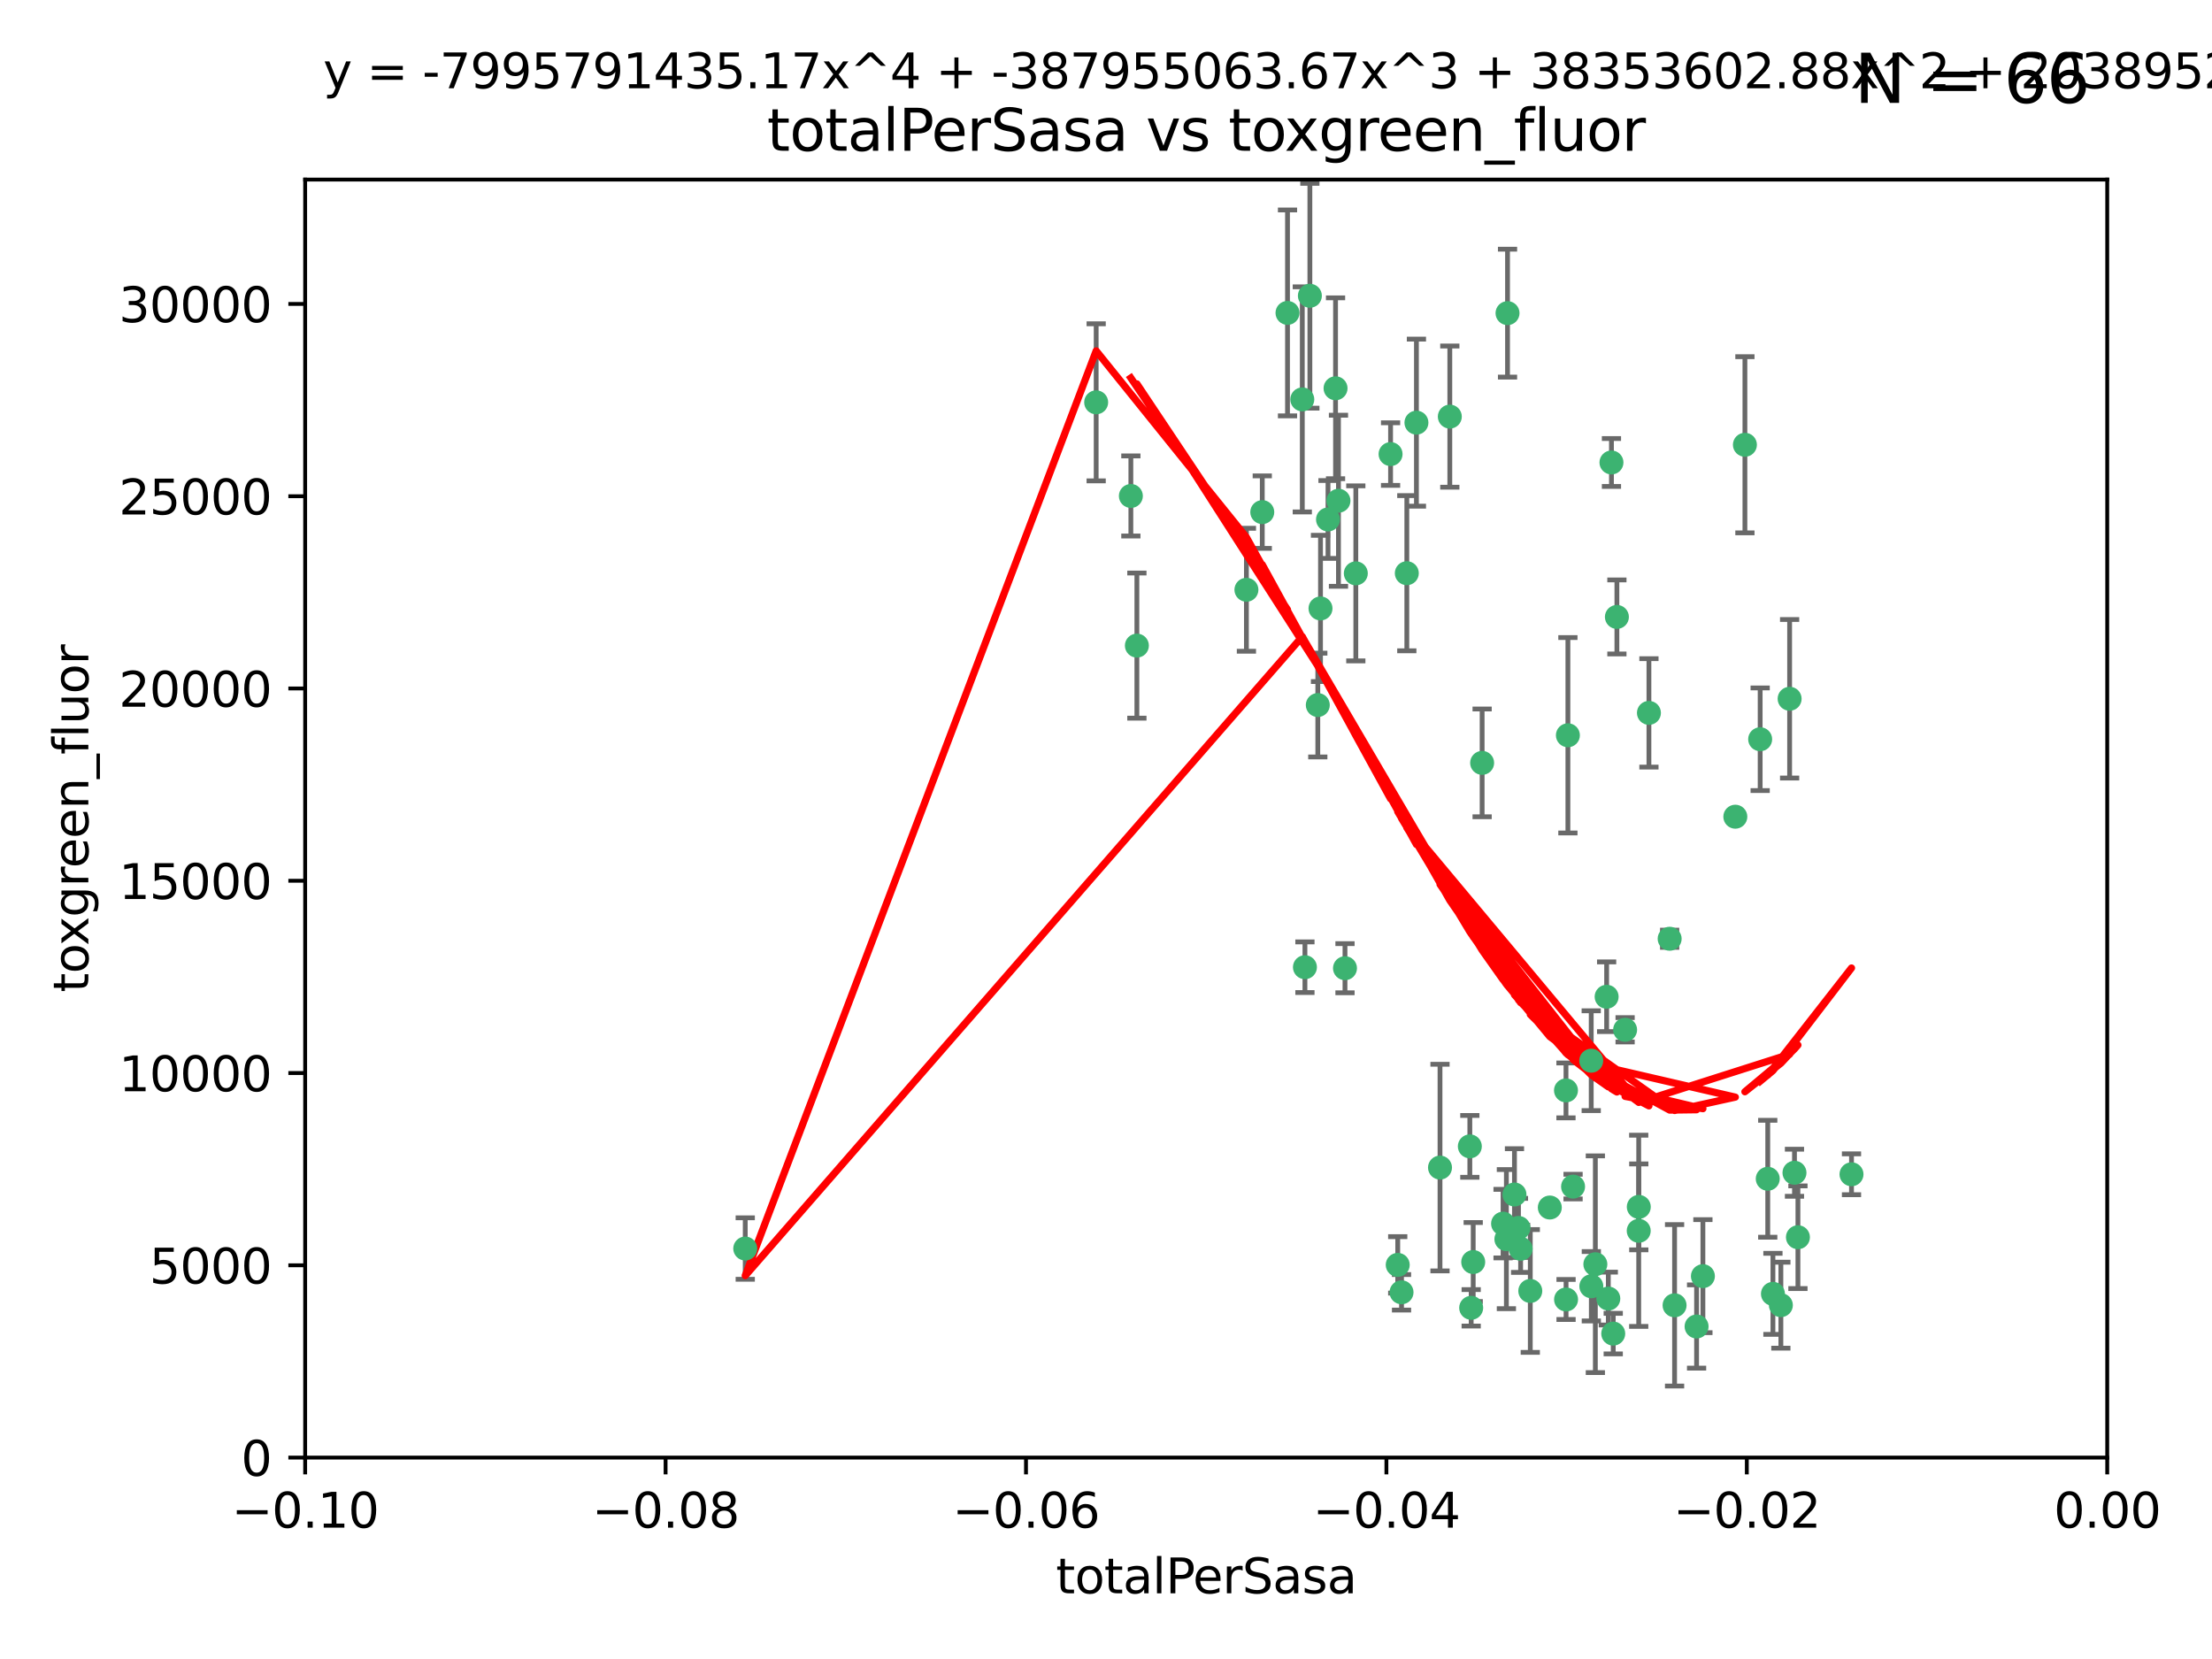 <?xml version="1.0" encoding="utf-8" standalone="no"?>
<!DOCTYPE svg PUBLIC "-//W3C//DTD SVG 1.1//EN"
  "http://www.w3.org/Graphics/SVG/1.1/DTD/svg11.dtd">
<svg xmlns:xlink="http://www.w3.org/1999/xlink" width="460.8pt" height="345.6pt" viewBox="0 0 460.8 345.6" xmlns="http://www.w3.org/2000/svg" version="1.1">
 <defs>
  <style type="text/css">*{stroke-linejoin: round; stroke-linecap: butt}</style>
 </defs>
 <g id="figure_1">
  <g id="patch_1">
   <path d="M 0 345.6 
L 460.8 345.6 
L 460.8 0 
L 0 0 
z
" style="fill: #ffffff"/>
  </g>
  <g id="axes_1">
   <g id="patch_2">
    <path d="M 63.571 303.64 
L 438.975 303.64 
L 438.975 37.411 
L 63.571 37.411 
z
" style="fill: #ffffff"/>
   </g>
   <g id="PathCollection_1">
    <defs>
     <path id="m11e21f773b" d="M 0 1.118 
C 0.297 1.118 0.581 1 0.791 0.791 
C 1 0.581 1.118 0.297 1.118 0 
C 1.118 -0.297 1 -0.581 0.791 -0.791 
C 0.581 -1 0.297 -1.118 0 -1.118 
C -0.297 -1.118 -0.581 -1 -0.791 -0.791 
C -1 -0.581 -1.118 -0.297 -1.118 0 
C -1.118 0.297 -1 0.581 -0.791 0.791 
C -0.581 1 -0.297 1.118 0 1.118 
z
" style="stroke: #3cb371"/>
    </defs>
    <g clip-path="url(#p94f840e925)">
     <use xlink:href="#m11e21f773b" x="235.58" y="103.319" style="fill: #3cb371; stroke: #3cb371"/>
     <use xlink:href="#m11e21f773b" x="268.211" y="65.184" style="fill: #3cb371; stroke: #3cb371"/>
     <use xlink:href="#m11e21f773b" x="236.834" y="134.491" style="fill: #3cb371; stroke: #3cb371"/>
     <use xlink:href="#m11e21f773b" x="275.085" y="126.749" style="fill: #3cb371; stroke: #3cb371"/>
     <use xlink:href="#m11e21f773b" x="271.293" y="83.201" style="fill: #3cb371; stroke: #3cb371"/>
     <use xlink:href="#m11e21f773b" x="155.248" y="260.094" style="fill: #3cb371; stroke: #3cb371"/>
     <use xlink:href="#m11e21f773b" x="228.352" y="83.811" style="fill: #3cb371; stroke: #3cb371"/>
     <use xlink:href="#m11e21f773b" x="259.652" y="122.859" style="fill: #3cb371; stroke: #3cb371"/>
     <use xlink:href="#m11e21f773b" x="276.649" y="108.214" style="fill: #3cb371; stroke: #3cb371"/>
     <use xlink:href="#m11e21f773b" x="278.828" y="104.315" style="fill: #3cb371; stroke: #3cb371"/>
     <use xlink:href="#m11e21f773b" x="272.871" y="61.614" style="fill: #3cb371; stroke: #3cb371"/>
     <use xlink:href="#m11e21f773b" x="295.068" y="88.045" style="fill: #3cb371; stroke: #3cb371"/>
     <use xlink:href="#m11e21f773b" x="278.219" y="80.887" style="fill: #3cb371; stroke: #3cb371"/>
     <use xlink:href="#m11e21f773b" x="282.441" y="119.44" style="fill: #3cb371; stroke: #3cb371"/>
     <use xlink:href="#m11e21f773b" x="289.681" y="94.593" style="fill: #3cb371; stroke: #3cb371"/>
     <use xlink:href="#m11e21f773b" x="262.954" y="106.684" style="fill: #3cb371; stroke: #3cb371"/>
     <use xlink:href="#m11e21f773b" x="280.186" y="201.695" style="fill: #3cb371; stroke: #3cb371"/>
     <use xlink:href="#m11e21f773b" x="302.023" y="86.787" style="fill: #3cb371; stroke: #3cb371"/>
     <use xlink:href="#m11e21f773b" x="316.773" y="260.14" style="fill: #3cb371; stroke: #3cb371"/>
     <use xlink:href="#m11e21f773b" x="299.98" y="243.228" style="fill: #3cb371; stroke: #3cb371"/>
     <use xlink:href="#m11e21f773b" x="335.696" y="96.341" style="fill: #3cb371; stroke: #3cb371"/>
     <use xlink:href="#m11e21f773b" x="293.065" y="119.409" style="fill: #3cb371; stroke: #3cb371"/>
     <use xlink:href="#m11e21f773b" x="314.046" y="65.233" style="fill: #3cb371; stroke: #3cb371"/>
     <use xlink:href="#m11e21f773b" x="274.522" y="146.874" style="fill: #3cb371; stroke: #3cb371"/>
     <use xlink:href="#m11e21f773b" x="271.842" y="201.487" style="fill: #3cb371; stroke: #3cb371"/>
     <use xlink:href="#m11e21f773b" x="313.116" y="254.906" style="fill: #3cb371; stroke: #3cb371"/>
     <use xlink:href="#m11e21f773b" x="308.755" y="158.921" style="fill: #3cb371; stroke: #3cb371"/>
     <use xlink:href="#m11e21f773b" x="291.964" y="269.209" style="fill: #3cb371; stroke: #3cb371"/>
     <use xlink:href="#m11e21f773b" x="341.39" y="251.417" style="fill: #3cb371; stroke: #3cb371"/>
     <use xlink:href="#m11e21f773b" x="322.853" y="251.547" style="fill: #3cb371; stroke: #3cb371"/>
     <use xlink:href="#m11e21f773b" x="313.808" y="258.133" style="fill: #3cb371; stroke: #3cb371"/>
     <use xlink:href="#m11e21f773b" x="306.194" y="238.808" style="fill: #3cb371; stroke: #3cb371"/>
     <use xlink:href="#m11e21f773b" x="291.173" y="263.497" style="fill: #3cb371; stroke: #3cb371"/>
     <use xlink:href="#m11e21f773b" x="326.223" y="227.152" style="fill: #3cb371; stroke: #3cb371"/>
     <use xlink:href="#m11e21f773b" x="335.041" y="270.514" style="fill: #3cb371; stroke: #3cb371"/>
     <use xlink:href="#m11e21f773b" x="331.504" y="267.951" style="fill: #3cb371; stroke: #3cb371"/>
     <use xlink:href="#m11e21f773b" x="306.897" y="262.903" style="fill: #3cb371; stroke: #3cb371"/>
     <use xlink:href="#m11e21f773b" x="336.829" y="128.518" style="fill: #3cb371; stroke: #3cb371"/>
     <use xlink:href="#m11e21f773b" x="336.066" y="277.818" style="fill: #3cb371; stroke: #3cb371"/>
     <use xlink:href="#m11e21f773b" x="326.24" y="270.703" style="fill: #3cb371; stroke: #3cb371"/>
     <use xlink:href="#m11e21f773b" x="306.473" y="272.443" style="fill: #3cb371; stroke: #3cb371"/>
     <use xlink:href="#m11e21f773b" x="332.341" y="263.364" style="fill: #3cb371; stroke: #3cb371"/>
     <use xlink:href="#m11e21f773b" x="343.502" y="148.507" style="fill: #3cb371; stroke: #3cb371"/>
     <use xlink:href="#m11e21f773b" x="315.493" y="248.836" style="fill: #3cb371; stroke: #3cb371"/>
     <use xlink:href="#m11e21f773b" x="326.622" y="153.171" style="fill: #3cb371; stroke: #3cb371"/>
     <use xlink:href="#m11e21f773b" x="347.819" y="195.558" style="fill: #3cb371; stroke: #3cb371"/>
     <use xlink:href="#m11e21f773b" x="353.429" y="276.333" style="fill: #3cb371; stroke: #3cb371"/>
     <use xlink:href="#m11e21f773b" x="338.54" y="214.524" style="fill: #3cb371; stroke: #3cb371"/>
     <use xlink:href="#m11e21f773b" x="354.746" y="265.846" style="fill: #3cb371; stroke: #3cb371"/>
     <use xlink:href="#m11e21f773b" x="334.691" y="207.64" style="fill: #3cb371; stroke: #3cb371"/>
     <use xlink:href="#m11e21f773b" x="327.699" y="247.192" style="fill: #3cb371; stroke: #3cb371"/>
     <use xlink:href="#m11e21f773b" x="361.5" y="170.133" style="fill: #3cb371; stroke: #3cb371"/>
     <use xlink:href="#m11e21f773b" x="348.844" y="271.92" style="fill: #3cb371; stroke: #3cb371"/>
     <use xlink:href="#m11e21f773b" x="316.326" y="255.796" style="fill: #3cb371; stroke: #3cb371"/>
     <use xlink:href="#m11e21f773b" x="331.48" y="220.964" style="fill: #3cb371; stroke: #3cb371"/>
     <use xlink:href="#m11e21f773b" x="318.787" y="268.93" style="fill: #3cb371; stroke: #3cb371"/>
     <use xlink:href="#m11e21f773b" x="341.375" y="256.398" style="fill: #3cb371; stroke: #3cb371"/>
     <use xlink:href="#m11e21f773b" x="372.811" y="145.567" style="fill: #3cb371; stroke: #3cb371"/>
     <use xlink:href="#m11e21f773b" x="363.497" y="92.655" style="fill: #3cb371; stroke: #3cb371"/>
     <use xlink:href="#m11e21f773b" x="370.988" y="271.892" style="fill: #3cb371; stroke: #3cb371"/>
     <use xlink:href="#m11e21f773b" x="374.542" y="257.738" style="fill: #3cb371; stroke: #3cb371"/>
     <use xlink:href="#m11e21f773b" x="373.823" y="244.305" style="fill: #3cb371; stroke: #3cb371"/>
     <use xlink:href="#m11e21f773b" x="368.254" y="245.561" style="fill: #3cb371; stroke: #3cb371"/>
     <use xlink:href="#m11e21f773b" x="385.701" y="244.625" style="fill: #3cb371; stroke: #3cb371"/>
     <use xlink:href="#m11e21f773b" x="369.335" y="269.529" style="fill: #3cb371; stroke: #3cb371"/>
     <use xlink:href="#m11e21f773b" x="366.674" y="153.996" style="fill: #3cb371; stroke: #3cb371"/>
    </g>
   </g>
   <g id="matplotlib.axis_1">
    <g id="xtick_1">
     <g id="line2d_1">
      <defs>
       <path id="m07176fe83c" d="M 0 0 
L 0 3.5 
" style="stroke: #000000; stroke-width: 0.8"/>
      </defs>
      <g>
       <use xlink:href="#m07176fe83c" x="63.571" y="303.64" style="stroke: #000000; stroke-width: 0.8"/>
      </g>
     </g>
     <g id="text_1">
      <!-- −0.10 -->
      <g transform="translate(48.249 318.238)scale(0.1 -0.1)">
       <defs>
        <path id="DejaVuSans-2212" d="M 678 2272 
L 4684 2272 
L 4684 1741 
L 678 1741 
L 678 2272 
z
" transform="scale(0.016)"/>
        <path id="DejaVuSans-30" d="M 2034 4250 
Q 1547 4250 1301 3770 
Q 1056 3291 1056 2328 
Q 1056 1369 1301 889 
Q 1547 409 2034 409 
Q 2525 409 2770 889 
Q 3016 1369 3016 2328 
Q 3016 3291 2770 3770 
Q 2525 4250 2034 4250 
z
M 2034 4750 
Q 2819 4750 3233 4129 
Q 3647 3509 3647 2328 
Q 3647 1150 3233 529 
Q 2819 -91 2034 -91 
Q 1250 -91 836 529 
Q 422 1150 422 2328 
Q 422 3509 836 4129 
Q 1250 4750 2034 4750 
z
" transform="scale(0.016)"/>
        <path id="DejaVuSans-2e" d="M 684 794 
L 1344 794 
L 1344 0 
L 684 0 
L 684 794 
z
" transform="scale(0.016)"/>
        <path id="DejaVuSans-31" d="M 794 531 
L 1825 531 
L 1825 4091 
L 703 3866 
L 703 4441 
L 1819 4666 
L 2450 4666 
L 2450 531 
L 3481 531 
L 3481 0 
L 794 0 
L 794 531 
z
" transform="scale(0.016)"/>
       </defs>
       <use xlink:href="#DejaVuSans-2212"/>
       <use xlink:href="#DejaVuSans-30" x="83.789"/>
       <use xlink:href="#DejaVuSans-2e" x="147.412"/>
       <use xlink:href="#DejaVuSans-31" x="179.199"/>
       <use xlink:href="#DejaVuSans-30" x="242.822"/>
      </g>
     </g>
    </g>
    <g id="xtick_2">
     <g id="line2d_2">
      <g>
       <use xlink:href="#m07176fe83c" x="138.652" y="303.64" style="stroke: #000000; stroke-width: 0.8"/>
      </g>
     </g>
     <g id="text_2">
      <!-- −0.08 -->
      <g transform="translate(123.329 318.238)scale(0.1 -0.1)">
       <defs>
        <path id="DejaVuSans-38" d="M 2034 2216 
Q 1584 2216 1326 1975 
Q 1069 1734 1069 1313 
Q 1069 891 1326 650 
Q 1584 409 2034 409 
Q 2484 409 2743 651 
Q 3003 894 3003 1313 
Q 3003 1734 2745 1975 
Q 2488 2216 2034 2216 
z
M 1403 2484 
Q 997 2584 770 2862 
Q 544 3141 544 3541 
Q 544 4100 942 4425 
Q 1341 4750 2034 4750 
Q 2731 4750 3128 4425 
Q 3525 4100 3525 3541 
Q 3525 3141 3298 2862 
Q 3072 2584 2669 2484 
Q 3125 2378 3379 2068 
Q 3634 1759 3634 1313 
Q 3634 634 3220 271 
Q 2806 -91 2034 -91 
Q 1263 -91 848 271 
Q 434 634 434 1313 
Q 434 1759 690 2068 
Q 947 2378 1403 2484 
z
M 1172 3481 
Q 1172 3119 1398 2916 
Q 1625 2713 2034 2713 
Q 2441 2713 2670 2916 
Q 2900 3119 2900 3481 
Q 2900 3844 2670 4047 
Q 2441 4250 2034 4250 
Q 1625 4250 1398 4047 
Q 1172 3844 1172 3481 
z
" transform="scale(0.016)"/>
       </defs>
       <use xlink:href="#DejaVuSans-2212"/>
       <use xlink:href="#DejaVuSans-30" x="83.789"/>
       <use xlink:href="#DejaVuSans-2e" x="147.412"/>
       <use xlink:href="#DejaVuSans-30" x="179.199"/>
       <use xlink:href="#DejaVuSans-38" x="242.822"/>
      </g>
     </g>
    </g>
    <g id="xtick_3">
     <g id="line2d_3">
      <g>
       <use xlink:href="#m07176fe83c" x="213.733" y="303.64" style="stroke: #000000; stroke-width: 0.8"/>
      </g>
     </g>
     <g id="text_3">
      <!-- −0.06 -->
      <g transform="translate(198.41 318.238)scale(0.1 -0.1)">
       <defs>
        <path id="DejaVuSans-36" d="M 2113 2584 
Q 1688 2584 1439 2293 
Q 1191 2003 1191 1497 
Q 1191 994 1439 701 
Q 1688 409 2113 409 
Q 2538 409 2786 701 
Q 3034 994 3034 1497 
Q 3034 2003 2786 2293 
Q 2538 2584 2113 2584 
z
M 3366 4563 
L 3366 3988 
Q 3128 4100 2886 4159 
Q 2644 4219 2406 4219 
Q 1781 4219 1451 3797 
Q 1122 3375 1075 2522 
Q 1259 2794 1537 2939 
Q 1816 3084 2150 3084 
Q 2853 3084 3261 2657 
Q 3669 2231 3669 1497 
Q 3669 778 3244 343 
Q 2819 -91 2113 -91 
Q 1303 -91 875 529 
Q 447 1150 447 2328 
Q 447 3434 972 4092 
Q 1497 4750 2381 4750 
Q 2619 4750 2861 4703 
Q 3103 4656 3366 4563 
z
" transform="scale(0.016)"/>
       </defs>
       <use xlink:href="#DejaVuSans-2212"/>
       <use xlink:href="#DejaVuSans-30" x="83.789"/>
       <use xlink:href="#DejaVuSans-2e" x="147.412"/>
       <use xlink:href="#DejaVuSans-30" x="179.199"/>
       <use xlink:href="#DejaVuSans-36" x="242.822"/>
      </g>
     </g>
    </g>
    <g id="xtick_4">
     <g id="line2d_4">
      <g>
       <use xlink:href="#m07176fe83c" x="288.813" y="303.64" style="stroke: #000000; stroke-width: 0.8"/>
      </g>
     </g>
     <g id="text_4">
      <!-- −0.04 -->
      <g transform="translate(273.491 318.238)scale(0.1 -0.1)">
       <defs>
        <path id="DejaVuSans-34" d="M 2419 4116 
L 825 1625 
L 2419 1625 
L 2419 4116 
z
M 2253 4666 
L 3047 4666 
L 3047 1625 
L 3713 1625 
L 3713 1100 
L 3047 1100 
L 3047 0 
L 2419 0 
L 2419 1100 
L 313 1100 
L 313 1709 
L 2253 4666 
z
" transform="scale(0.016)"/>
       </defs>
       <use xlink:href="#DejaVuSans-2212"/>
       <use xlink:href="#DejaVuSans-30" x="83.789"/>
       <use xlink:href="#DejaVuSans-2e" x="147.412"/>
       <use xlink:href="#DejaVuSans-30" x="179.199"/>
       <use xlink:href="#DejaVuSans-34" x="242.822"/>
      </g>
     </g>
    </g>
    <g id="xtick_5">
     <g id="line2d_5">
      <g>
       <use xlink:href="#m07176fe83c" x="363.894" y="303.64" style="stroke: #000000; stroke-width: 0.8"/>
      </g>
     </g>
     <g id="text_5">
      <!-- −0.02 -->
      <g transform="translate(348.572 318.238)scale(0.1 -0.1)">
       <defs>
        <path id="DejaVuSans-32" d="M 1228 531 
L 3431 531 
L 3431 0 
L 469 0 
L 469 531 
Q 828 903 1448 1529 
Q 2069 2156 2228 2338 
Q 2531 2678 2651 2914 
Q 2772 3150 2772 3378 
Q 2772 3750 2511 3984 
Q 2250 4219 1831 4219 
Q 1534 4219 1204 4116 
Q 875 4013 500 3803 
L 500 4441 
Q 881 4594 1212 4672 
Q 1544 4750 1819 4750 
Q 2544 4750 2975 4387 
Q 3406 4025 3406 3419 
Q 3406 3131 3298 2873 
Q 3191 2616 2906 2266 
Q 2828 2175 2409 1742 
Q 1991 1309 1228 531 
z
" transform="scale(0.016)"/>
       </defs>
       <use xlink:href="#DejaVuSans-2212"/>
       <use xlink:href="#DejaVuSans-30" x="83.789"/>
       <use xlink:href="#DejaVuSans-2e" x="147.412"/>
       <use xlink:href="#DejaVuSans-30" x="179.199"/>
       <use xlink:href="#DejaVuSans-32" x="242.822"/>
      </g>
     </g>
    </g>
    <g id="xtick_6">
     <g id="line2d_6">
      <g>
       <use xlink:href="#m07176fe83c" x="438.975" y="303.64" style="stroke: #000000; stroke-width: 0.8"/>
      </g>
     </g>
     <g id="text_6">
      <!-- 0.00 -->
      <g transform="translate(427.842 318.238)scale(0.1 -0.1)">
       <use xlink:href="#DejaVuSans-30"/>
       <use xlink:href="#DejaVuSans-2e" x="63.623"/>
       <use xlink:href="#DejaVuSans-30" x="95.41"/>
       <use xlink:href="#DejaVuSans-30" x="159.033"/>
      </g>
     </g>
    </g>
    <g id="text_7">
     <!-- totalPerSasa -->
     <g transform="translate(219.968 331.917)scale(0.1 -0.1)">
      <defs>
       <path id="DejaVuSans-74" d="M 1172 4494 
L 1172 3500 
L 2356 3500 
L 2356 3053 
L 1172 3053 
L 1172 1153 
Q 1172 725 1289 603 
Q 1406 481 1766 481 
L 2356 481 
L 2356 0 
L 1766 0 
Q 1100 0 847 248 
Q 594 497 594 1153 
L 594 3053 
L 172 3053 
L 172 3500 
L 594 3500 
L 594 4494 
L 1172 4494 
z
" transform="scale(0.016)"/>
       <path id="DejaVuSans-6f" d="M 1959 3097 
Q 1497 3097 1228 2736 
Q 959 2375 959 1747 
Q 959 1119 1226 758 
Q 1494 397 1959 397 
Q 2419 397 2687 759 
Q 2956 1122 2956 1747 
Q 2956 2369 2687 2733 
Q 2419 3097 1959 3097 
z
M 1959 3584 
Q 2709 3584 3137 3096 
Q 3566 2609 3566 1747 
Q 3566 888 3137 398 
Q 2709 -91 1959 -91 
Q 1206 -91 779 398 
Q 353 888 353 1747 
Q 353 2609 779 3096 
Q 1206 3584 1959 3584 
z
" transform="scale(0.016)"/>
       <path id="DejaVuSans-61" d="M 2194 1759 
Q 1497 1759 1228 1600 
Q 959 1441 959 1056 
Q 959 750 1161 570 
Q 1363 391 1709 391 
Q 2188 391 2477 730 
Q 2766 1069 2766 1631 
L 2766 1759 
L 2194 1759 
z
M 3341 1997 
L 3341 0 
L 2766 0 
L 2766 531 
Q 2569 213 2275 61 
Q 1981 -91 1556 -91 
Q 1019 -91 701 211 
Q 384 513 384 1019 
Q 384 1609 779 1909 
Q 1175 2209 1959 2209 
L 2766 2209 
L 2766 2266 
Q 2766 2663 2505 2880 
Q 2244 3097 1772 3097 
Q 1472 3097 1187 3025 
Q 903 2953 641 2809 
L 641 3341 
Q 956 3463 1253 3523 
Q 1550 3584 1831 3584 
Q 2591 3584 2966 3190 
Q 3341 2797 3341 1997 
z
" transform="scale(0.016)"/>
       <path id="DejaVuSans-6c" d="M 603 4863 
L 1178 4863 
L 1178 0 
L 603 0 
L 603 4863 
z
" transform="scale(0.016)"/>
       <path id="DejaVuSans-50" d="M 1259 4147 
L 1259 2394 
L 2053 2394 
Q 2494 2394 2734 2622 
Q 2975 2850 2975 3272 
Q 2975 3691 2734 3919 
Q 2494 4147 2053 4147 
L 1259 4147 
z
M 628 4666 
L 2053 4666 
Q 2838 4666 3239 4311 
Q 3641 3956 3641 3272 
Q 3641 2581 3239 2228 
Q 2838 1875 2053 1875 
L 1259 1875 
L 1259 0 
L 628 0 
L 628 4666 
z
" transform="scale(0.016)"/>
       <path id="DejaVuSans-65" d="M 3597 1894 
L 3597 1613 
L 953 1613 
Q 991 1019 1311 708 
Q 1631 397 2203 397 
Q 2534 397 2845 478 
Q 3156 559 3463 722 
L 3463 178 
Q 3153 47 2828 -22 
Q 2503 -91 2169 -91 
Q 1331 -91 842 396 
Q 353 884 353 1716 
Q 353 2575 817 3079 
Q 1281 3584 2069 3584 
Q 2775 3584 3186 3129 
Q 3597 2675 3597 1894 
z
M 3022 2063 
Q 3016 2534 2758 2815 
Q 2500 3097 2075 3097 
Q 1594 3097 1305 2825 
Q 1016 2553 972 2059 
L 3022 2063 
z
" transform="scale(0.016)"/>
       <path id="DejaVuSans-72" d="M 2631 2963 
Q 2534 3019 2420 3045 
Q 2306 3072 2169 3072 
Q 1681 3072 1420 2755 
Q 1159 2438 1159 1844 
L 1159 0 
L 581 0 
L 581 3500 
L 1159 3500 
L 1159 2956 
Q 1341 3275 1631 3429 
Q 1922 3584 2338 3584 
Q 2397 3584 2469 3576 
Q 2541 3569 2628 3553 
L 2631 2963 
z
" transform="scale(0.016)"/>
       <path id="DejaVuSans-53" d="M 3425 4513 
L 3425 3897 
Q 3066 4069 2747 4153 
Q 2428 4238 2131 4238 
Q 1616 4238 1336 4038 
Q 1056 3838 1056 3469 
Q 1056 3159 1242 3001 
Q 1428 2844 1947 2747 
L 2328 2669 
Q 3034 2534 3370 2195 
Q 3706 1856 3706 1288 
Q 3706 609 3251 259 
Q 2797 -91 1919 -91 
Q 1588 -91 1214 -16 
Q 841 59 441 206 
L 441 856 
Q 825 641 1194 531 
Q 1563 422 1919 422 
Q 2459 422 2753 634 
Q 3047 847 3047 1241 
Q 3047 1584 2836 1778 
Q 2625 1972 2144 2069 
L 1759 2144 
Q 1053 2284 737 2584 
Q 422 2884 422 3419 
Q 422 4038 858 4394 
Q 1294 4750 2059 4750 
Q 2388 4750 2728 4690 
Q 3069 4631 3425 4513 
z
" transform="scale(0.016)"/>
       <path id="DejaVuSans-73" d="M 2834 3397 
L 2834 2853 
Q 2591 2978 2328 3040 
Q 2066 3103 1784 3103 
Q 1356 3103 1142 2972 
Q 928 2841 928 2578 
Q 928 2378 1081 2264 
Q 1234 2150 1697 2047 
L 1894 2003 
Q 2506 1872 2764 1633 
Q 3022 1394 3022 966 
Q 3022 478 2636 193 
Q 2250 -91 1575 -91 
Q 1294 -91 989 -36 
Q 684 19 347 128 
L 347 722 
Q 666 556 975 473 
Q 1284 391 1588 391 
Q 1994 391 2212 530 
Q 2431 669 2431 922 
Q 2431 1156 2273 1281 
Q 2116 1406 1581 1522 
L 1381 1569 
Q 847 1681 609 1914 
Q 372 2147 372 2553 
Q 372 3047 722 3315 
Q 1072 3584 1716 3584 
Q 2034 3584 2315 3537 
Q 2597 3491 2834 3397 
z
" transform="scale(0.016)"/>
      </defs>
      <use xlink:href="#DejaVuSans-74"/>
      <use xlink:href="#DejaVuSans-6f" x="39.209"/>
      <use xlink:href="#DejaVuSans-74" x="100.391"/>
      <use xlink:href="#DejaVuSans-61" x="139.6"/>
      <use xlink:href="#DejaVuSans-6c" x="200.879"/>
      <use xlink:href="#DejaVuSans-50" x="228.662"/>
      <use xlink:href="#DejaVuSans-65" x="285.34"/>
      <use xlink:href="#DejaVuSans-72" x="346.863"/>
      <use xlink:href="#DejaVuSans-53" x="387.977"/>
      <use xlink:href="#DejaVuSans-61" x="451.453"/>
      <use xlink:href="#DejaVuSans-73" x="512.732"/>
      <use xlink:href="#DejaVuSans-61" x="564.832"/>
     </g>
    </g>
   </g>
   <g id="matplotlib.axis_2">
    <g id="ytick_1">
     <g id="line2d_7">
      <defs>
       <path id="m6893ab6466" d="M 0 0 
L -3.5 0 
" style="stroke: #000000; stroke-width: 0.8"/>
      </defs>
      <g>
       <use xlink:href="#m6893ab6466" x="63.571" y="303.64" style="stroke: #000000; stroke-width: 0.8"/>
      </g>
     </g>
     <g id="text_8">
      <!-- 0 -->
      <g transform="translate(50.209 307.439)scale(0.1 -0.1)">
       <use xlink:href="#DejaVuSans-30"/>
      </g>
     </g>
    </g>
    <g id="ytick_2">
     <g id="line2d_8">
      <g>
       <use xlink:href="#m6893ab6466" x="63.571" y="263.586" style="stroke: #000000; stroke-width: 0.8"/>
      </g>
     </g>
     <g id="text_9">
      <!-- 5000 -->
      <g transform="translate(31.121 267.385)scale(0.1 -0.1)">
       <defs>
        <path id="DejaVuSans-35" d="M 691 4666 
L 3169 4666 
L 3169 4134 
L 1269 4134 
L 1269 2991 
Q 1406 3038 1543 3061 
Q 1681 3084 1819 3084 
Q 2600 3084 3056 2656 
Q 3513 2228 3513 1497 
Q 3513 744 3044 326 
Q 2575 -91 1722 -91 
Q 1428 -91 1123 -41 
Q 819 9 494 109 
L 494 744 
Q 775 591 1075 516 
Q 1375 441 1709 441 
Q 2250 441 2565 725 
Q 2881 1009 2881 1497 
Q 2881 1984 2565 2268 
Q 2250 2553 1709 2553 
Q 1456 2553 1204 2497 
Q 953 2441 691 2322 
L 691 4666 
z
" transform="scale(0.016)"/>
       </defs>
       <use xlink:href="#DejaVuSans-35"/>
       <use xlink:href="#DejaVuSans-30" x="63.623"/>
       <use xlink:href="#DejaVuSans-30" x="127.246"/>
       <use xlink:href="#DejaVuSans-30" x="190.869"/>
      </g>
     </g>
    </g>
    <g id="ytick_3">
     <g id="line2d_9">
      <g>
       <use xlink:href="#m6893ab6466" x="63.571" y="223.532" style="stroke: #000000; stroke-width: 0.8"/>
      </g>
     </g>
     <g id="text_10">
      <!-- 10000 -->
      <g transform="translate(24.759 227.331)scale(0.1 -0.1)">
       <use xlink:href="#DejaVuSans-31"/>
       <use xlink:href="#DejaVuSans-30" x="63.623"/>
       <use xlink:href="#DejaVuSans-30" x="127.246"/>
       <use xlink:href="#DejaVuSans-30" x="190.869"/>
       <use xlink:href="#DejaVuSans-30" x="254.492"/>
      </g>
     </g>
    </g>
    <g id="ytick_4">
     <g id="line2d_10">
      <g>
       <use xlink:href="#m6893ab6466" x="63.571" y="183.478" style="stroke: #000000; stroke-width: 0.8"/>
      </g>
     </g>
     <g id="text_11">
      <!-- 15000 -->
      <g transform="translate(24.759 187.278)scale(0.1 -0.1)">
       <use xlink:href="#DejaVuSans-31"/>
       <use xlink:href="#DejaVuSans-35" x="63.623"/>
       <use xlink:href="#DejaVuSans-30" x="127.246"/>
       <use xlink:href="#DejaVuSans-30" x="190.869"/>
       <use xlink:href="#DejaVuSans-30" x="254.492"/>
      </g>
     </g>
    </g>
    <g id="ytick_5">
     <g id="line2d_11">
      <g>
       <use xlink:href="#m6893ab6466" x="63.571" y="143.424" style="stroke: #000000; stroke-width: 0.8"/>
      </g>
     </g>
     <g id="text_12">
      <!-- 20000 -->
      <g transform="translate(24.759 147.224)scale(0.1 -0.1)">
       <use xlink:href="#DejaVuSans-32"/>
       <use xlink:href="#DejaVuSans-30" x="63.623"/>
       <use xlink:href="#DejaVuSans-30" x="127.246"/>
       <use xlink:href="#DejaVuSans-30" x="190.869"/>
       <use xlink:href="#DejaVuSans-30" x="254.492"/>
      </g>
     </g>
    </g>
    <g id="ytick_6">
     <g id="line2d_12">
      <g>
       <use xlink:href="#m6893ab6466" x="63.571" y="103.371" style="stroke: #000000; stroke-width: 0.8"/>
      </g>
     </g>
     <g id="text_13">
      <!-- 25000 -->
      <g transform="translate(24.759 107.17)scale(0.1 -0.1)">
       <use xlink:href="#DejaVuSans-32"/>
       <use xlink:href="#DejaVuSans-35" x="63.623"/>
       <use xlink:href="#DejaVuSans-30" x="127.246"/>
       <use xlink:href="#DejaVuSans-30" x="190.869"/>
       <use xlink:href="#DejaVuSans-30" x="254.492"/>
      </g>
     </g>
    </g>
    <g id="ytick_7">
     <g id="line2d_13">
      <g>
       <use xlink:href="#m6893ab6466" x="63.571" y="63.317" style="stroke: #000000; stroke-width: 0.8"/>
      </g>
     </g>
     <g id="text_14">
      <!-- 30000 -->
      <g transform="translate(24.759 67.116)scale(0.1 -0.1)">
       <defs>
        <path id="DejaVuSans-33" d="M 2597 2516 
Q 3050 2419 3304 2112 
Q 3559 1806 3559 1356 
Q 3559 666 3084 287 
Q 2609 -91 1734 -91 
Q 1441 -91 1130 -33 
Q 819 25 488 141 
L 488 750 
Q 750 597 1062 519 
Q 1375 441 1716 441 
Q 2309 441 2620 675 
Q 2931 909 2931 1356 
Q 2931 1769 2642 2001 
Q 2353 2234 1838 2234 
L 1294 2234 
L 1294 2753 
L 1863 2753 
Q 2328 2753 2575 2939 
Q 2822 3125 2822 3475 
Q 2822 3834 2567 4026 
Q 2313 4219 1838 4219 
Q 1578 4219 1281 4162 
Q 984 4106 628 3988 
L 628 4550 
Q 988 4650 1302 4700 
Q 1616 4750 1894 4750 
Q 2613 4750 3031 4423 
Q 3450 4097 3450 3541 
Q 3450 3153 3228 2886 
Q 3006 2619 2597 2516 
z
" transform="scale(0.016)"/>
       </defs>
       <use xlink:href="#DejaVuSans-33"/>
       <use xlink:href="#DejaVuSans-30" x="63.623"/>
       <use xlink:href="#DejaVuSans-30" x="127.246"/>
       <use xlink:href="#DejaVuSans-30" x="190.869"/>
       <use xlink:href="#DejaVuSans-30" x="254.492"/>
      </g>
     </g>
    </g>
    <g id="text_15">
     <!-- toxgreen_fluor -->
     <g transform="translate(18.401 206.72)rotate(-90)scale(0.1 -0.1)">
      <defs>
       <path id="DejaVuSans-78" d="M 3513 3500 
L 2247 1797 
L 3578 0 
L 2900 0 
L 1881 1375 
L 863 0 
L 184 0 
L 1544 1831 
L 300 3500 
L 978 3500 
L 1906 2253 
L 2834 3500 
L 3513 3500 
z
" transform="scale(0.016)"/>
       <path id="DejaVuSans-67" d="M 2906 1791 
Q 2906 2416 2648 2759 
Q 2391 3103 1925 3103 
Q 1463 3103 1205 2759 
Q 947 2416 947 1791 
Q 947 1169 1205 825 
Q 1463 481 1925 481 
Q 2391 481 2648 825 
Q 2906 1169 2906 1791 
z
M 3481 434 
Q 3481 -459 3084 -895 
Q 2688 -1331 1869 -1331 
Q 1566 -1331 1297 -1286 
Q 1028 -1241 775 -1147 
L 775 -588 
Q 1028 -725 1275 -790 
Q 1522 -856 1778 -856 
Q 2344 -856 2625 -561 
Q 2906 -266 2906 331 
L 2906 616 
Q 2728 306 2450 153 
Q 2172 0 1784 0 
Q 1141 0 747 490 
Q 353 981 353 1791 
Q 353 2603 747 3093 
Q 1141 3584 1784 3584 
Q 2172 3584 2450 3431 
Q 2728 3278 2906 2969 
L 2906 3500 
L 3481 3500 
L 3481 434 
z
" transform="scale(0.016)"/>
       <path id="DejaVuSans-6e" d="M 3513 2113 
L 3513 0 
L 2938 0 
L 2938 2094 
Q 2938 2591 2744 2837 
Q 2550 3084 2163 3084 
Q 1697 3084 1428 2787 
Q 1159 2491 1159 1978 
L 1159 0 
L 581 0 
L 581 3500 
L 1159 3500 
L 1159 2956 
Q 1366 3272 1645 3428 
Q 1925 3584 2291 3584 
Q 2894 3584 3203 3211 
Q 3513 2838 3513 2113 
z
" transform="scale(0.016)"/>
       <path id="DejaVuSans-5f" d="M 3263 -1063 
L 3263 -1509 
L -63 -1509 
L -63 -1063 
L 3263 -1063 
z
" transform="scale(0.016)"/>
       <path id="DejaVuSans-66" d="M 2375 4863 
L 2375 4384 
L 1825 4384 
Q 1516 4384 1395 4259 
Q 1275 4134 1275 3809 
L 1275 3500 
L 2222 3500 
L 2222 3053 
L 1275 3053 
L 1275 0 
L 697 0 
L 697 3053 
L 147 3053 
L 147 3500 
L 697 3500 
L 697 3744 
Q 697 4328 969 4595 
Q 1241 4863 1831 4863 
L 2375 4863 
z
" transform="scale(0.016)"/>
       <path id="DejaVuSans-75" d="M 544 1381 
L 544 3500 
L 1119 3500 
L 1119 1403 
Q 1119 906 1312 657 
Q 1506 409 1894 409 
Q 2359 409 2629 706 
Q 2900 1003 2900 1516 
L 2900 3500 
L 3475 3500 
L 3475 0 
L 2900 0 
L 2900 538 
Q 2691 219 2414 64 
Q 2138 -91 1772 -91 
Q 1169 -91 856 284 
Q 544 659 544 1381 
z
M 1991 3584 
L 1991 3584 
z
" transform="scale(0.016)"/>
      </defs>
      <use xlink:href="#DejaVuSans-74"/>
      <use xlink:href="#DejaVuSans-6f" x="39.209"/>
      <use xlink:href="#DejaVuSans-78" x="97.266"/>
      <use xlink:href="#DejaVuSans-67" x="156.445"/>
      <use xlink:href="#DejaVuSans-72" x="219.922"/>
      <use xlink:href="#DejaVuSans-65" x="258.785"/>
      <use xlink:href="#DejaVuSans-65" x="320.309"/>
      <use xlink:href="#DejaVuSans-6e" x="381.832"/>
      <use xlink:href="#DejaVuSans-5f" x="445.211"/>
      <use xlink:href="#DejaVuSans-66" x="495.211"/>
      <use xlink:href="#DejaVuSans-6c" x="530.416"/>
      <use xlink:href="#DejaVuSans-75" x="558.199"/>
      <use xlink:href="#DejaVuSans-6f" x="621.578"/>
      <use xlink:href="#DejaVuSans-72" x="682.76"/>
     </g>
    </g>
   </g>
   <g id="LineCollection_1">
    <path d="M 235.58 111.662 
L 235.58 94.976 
" clip-path="url(#p94f840e925)" style="fill: none; stroke: #696969"/>
    <path d="M 268.211 86.629 
L 268.211 43.739 
" clip-path="url(#p94f840e925)" style="fill: none; stroke: #696969"/>
    <path d="M 236.834 149.606 
L 236.834 119.375 
" clip-path="url(#p94f840e925)" style="fill: none; stroke: #696969"/>
    <path d="M 275.085 141.983 
L 275.085 111.515 
" clip-path="url(#p94f840e925)" style="fill: none; stroke: #696969"/>
    <path d="M 271.293 106.648 
L 271.293 59.753 
" clip-path="url(#p94f840e925)" style="fill: none; stroke: #696969"/>
    <path d="M 155.248 266.497 
L 155.248 253.692 
" clip-path="url(#p94f840e925)" style="fill: none; stroke: #696969"/>
    <path d="M 228.352 100.173 
L 228.352 67.45 
" clip-path="url(#p94f840e925)" style="fill: none; stroke: #696969"/>
    <path d="M 259.652 135.667 
L 259.652 110.051 
" clip-path="url(#p94f840e925)" style="fill: none; stroke: #696969"/>
    <path d="M 276.649 116.326 
L 276.649 100.101 
" clip-path="url(#p94f840e925)" style="fill: none; stroke: #696969"/>
    <path d="M 278.828 122.133 
L 278.828 86.497 
" clip-path="url(#p94f840e925)" style="fill: none; stroke: #696969"/>
    <path d="M 272.871 85.029 
L 272.871 38.199 
" clip-path="url(#p94f840e925)" style="fill: none; stroke: #696969"/>
    <path d="M 295.068 105.444 
L 295.068 70.646 
" clip-path="url(#p94f840e925)" style="fill: none; stroke: #696969"/>
    <path d="M 278.219 99.727 
L 278.219 62.047 
" clip-path="url(#p94f840e925)" style="fill: none; stroke: #696969"/>
    <path d="M 282.441 137.675 
L 282.441 101.206 
" clip-path="url(#p94f840e925)" style="fill: none; stroke: #696969"/>
    <path d="M 289.681 101.108 
L 289.681 88.078 
" clip-path="url(#p94f840e925)" style="fill: none; stroke: #696969"/>
    <path d="M 262.954 114.235 
L 262.954 99.134 
" clip-path="url(#p94f840e925)" style="fill: none; stroke: #696969"/>
    <path d="M 280.186 206.809 
L 280.186 196.58 
" clip-path="url(#p94f840e925)" style="fill: none; stroke: #696969"/>
    <path d="M 302.023 101.495 
L 302.023 72.08 
" clip-path="url(#p94f840e925)" style="fill: none; stroke: #696969"/>
    <path d="M 316.773 265.065 
L 316.773 255.214 
" clip-path="url(#p94f840e925)" style="fill: none; stroke: #696969"/>
    <path d="M 299.98 264.748 
L 299.98 221.708 
" clip-path="url(#p94f840e925)" style="fill: none; stroke: #696969"/>
    <path d="M 335.696 101.329 
L 335.696 91.353 
" clip-path="url(#p94f840e925)" style="fill: none; stroke: #696969"/>
    <path d="M 293.065 135.574 
L 293.065 103.243 
" clip-path="url(#p94f840e925)" style="fill: none; stroke: #696969"/>
    <path d="M 314.046 78.556 
L 314.046 51.911 
" clip-path="url(#p94f840e925)" style="fill: none; stroke: #696969"/>
    <path d="M 274.522 157.684 
L 274.522 136.065 
" clip-path="url(#p94f840e925)" style="fill: none; stroke: #696969"/>
    <path d="M 271.842 206.761 
L 271.842 196.213 
" clip-path="url(#p94f840e925)" style="fill: none; stroke: #696969"/>
    <path d="M 313.116 262.048 
L 313.116 247.764 
" clip-path="url(#p94f840e925)" style="fill: none; stroke: #696969"/>
    <path d="M 308.755 170.147 
L 308.755 147.694 
" clip-path="url(#p94f840e925)" style="fill: none; stroke: #696969"/>
    <path d="M 291.964 272.908 
L 291.964 265.511 
" clip-path="url(#p94f840e925)" style="fill: none; stroke: #696969"/>
    <path d="M 341.39 260.365 
L 341.39 242.469 
" clip-path="url(#p94f840e925)" style="fill: none; stroke: #696969"/>
    <path d="M 322.853 252.228 
L 322.853 250.867 
" clip-path="url(#p94f840e925)" style="fill: none; stroke: #696969"/>
    <path d="M 313.808 272.621 
L 313.808 243.644 
" clip-path="url(#p94f840e925)" style="fill: none; stroke: #696969"/>
    <path d="M 306.194 245.248 
L 306.194 232.369 
" clip-path="url(#p94f840e925)" style="fill: none; stroke: #696969"/>
    <path d="M 291.173 269.377 
L 291.173 257.616 
" clip-path="url(#p94f840e925)" style="fill: none; stroke: #696969"/>
    <path d="M 326.223 232.87 
L 326.223 221.434 
" clip-path="url(#p94f840e925)" style="fill: none; stroke: #696969"/>
    <path d="M 335.041 276.02 
L 335.041 265.008 
" clip-path="url(#p94f840e925)" style="fill: none; stroke: #696969"/>
    <path d="M 331.504 275.179 
L 331.504 260.723 
" clip-path="url(#p94f840e925)" style="fill: none; stroke: #696969"/>
    <path d="M 306.897 271.133 
L 306.897 254.673 
" clip-path="url(#p94f840e925)" style="fill: none; stroke: #696969"/>
    <path d="M 336.829 136.228 
L 336.829 120.808 
" clip-path="url(#p94f840e925)" style="fill: none; stroke: #696969"/>
    <path d="M 336.066 282.042 
L 336.066 273.593 
" clip-path="url(#p94f840e925)" style="fill: none; stroke: #696969"/>
    <path d="M 326.24 274.871 
L 326.24 266.536 
" clip-path="url(#p94f840e925)" style="fill: none; stroke: #696969"/>
    <path d="M 306.473 276.237 
L 306.473 268.649 
" clip-path="url(#p94f840e925)" style="fill: none; stroke: #696969"/>
    <path d="M 332.341 285.938 
L 332.341 240.791 
" clip-path="url(#p94f840e925)" style="fill: none; stroke: #696969"/>
    <path d="M 343.502 159.798 
L 343.502 137.216 
" clip-path="url(#p94f840e925)" style="fill: none; stroke: #696969"/>
    <path d="M 315.493 258.377 
L 315.493 239.295 
" clip-path="url(#p94f840e925)" style="fill: none; stroke: #696969"/>
    <path d="M 326.622 173.526 
L 326.622 132.815 
" clip-path="url(#p94f840e925)" style="fill: none; stroke: #696969"/>
    <path d="M 347.819 197.349 
L 347.819 193.767 
" clip-path="url(#p94f840e925)" style="fill: none; stroke: #696969"/>
    <path d="M 353.429 285.006 
L 353.429 267.659 
" clip-path="url(#p94f840e925)" style="fill: none; stroke: #696969"/>
    <path d="M 338.54 217.059 
L 338.54 211.99 
" clip-path="url(#p94f840e925)" style="fill: none; stroke: #696969"/>
    <path d="M 354.746 277.617 
L 354.746 254.074 
" clip-path="url(#p94f840e925)" style="fill: none; stroke: #696969"/>
    <path d="M 334.691 214.898 
L 334.691 200.382 
" clip-path="url(#p94f840e925)" style="fill: none; stroke: #696969"/>
    <path d="M 327.699 249.762 
L 327.699 244.622 
" clip-path="url(#p94f840e925)" style="fill: none; stroke: #696969"/>
    <path d="M 361.5 170.88 
L 361.5 169.387 
" clip-path="url(#p94f840e925)" style="fill: none; stroke: #696969"/>
    <path d="M 348.844 288.737 
L 348.844 255.103 
" clip-path="url(#p94f840e925)" style="fill: none; stroke: #696969"/>
    <path d="M 316.326 261.947 
L 316.326 249.645 
" clip-path="url(#p94f840e925)" style="fill: none; stroke: #696969"/>
    <path d="M 331.48 231.359 
L 331.48 210.569 
" clip-path="url(#p94f840e925)" style="fill: none; stroke: #696969"/>
    <path d="M 318.787 281.718 
L 318.787 256.142 
" clip-path="url(#p94f840e925)" style="fill: none; stroke: #696969"/>
    <path d="M 341.375 276.313 
L 341.375 236.482 
" clip-path="url(#p94f840e925)" style="fill: none; stroke: #696969"/>
    <path d="M 372.811 162.081 
L 372.811 129.053 
" clip-path="url(#p94f840e925)" style="fill: none; stroke: #696969"/>
    <path d="M 363.497 111.003 
L 363.497 74.306 
" clip-path="url(#p94f840e925)" style="fill: none; stroke: #696969"/>
    <path d="M 370.988 280.845 
L 370.988 262.939 
" clip-path="url(#p94f840e925)" style="fill: none; stroke: #696969"/>
    <path d="M 374.542 268.432 
L 374.542 247.045 
" clip-path="url(#p94f840e925)" style="fill: none; stroke: #696969"/>
    <path d="M 373.823 249.207 
L 373.823 239.402 
" clip-path="url(#p94f840e925)" style="fill: none; stroke: #696969"/>
    <path d="M 368.254 257.737 
L 368.254 233.384 
" clip-path="url(#p94f840e925)" style="fill: none; stroke: #696969"/>
    <path d="M 385.701 248.883 
L 385.701 240.367 
" clip-path="url(#p94f840e925)" style="fill: none; stroke: #696969"/>
    <path d="M 369.335 277.972 
L 369.335 261.086 
" clip-path="url(#p94f840e925)" style="fill: none; stroke: #696969"/>
    <path d="M 366.674 164.686 
L 366.674 143.305 
" clip-path="url(#p94f840e925)" style="fill: none; stroke: #696969"/>
   </g>
   <g id="line2d_14">
    <defs>
     <path id="m581c13dd87" d="M 2 0 
L -2 -0 
" style="stroke: #696969"/>
    </defs>
    <g clip-path="url(#p94f840e925)">
     <use xlink:href="#m581c13dd87" x="235.58" y="111.662" style="fill: #696969; stroke: #696969"/>
     <use xlink:href="#m581c13dd87" x="268.211" y="86.629" style="fill: #696969; stroke: #696969"/>
     <use xlink:href="#m581c13dd87" x="236.834" y="149.606" style="fill: #696969; stroke: #696969"/>
     <use xlink:href="#m581c13dd87" x="275.085" y="141.983" style="fill: #696969; stroke: #696969"/>
     <use xlink:href="#m581c13dd87" x="271.293" y="106.648" style="fill: #696969; stroke: #696969"/>
     <use xlink:href="#m581c13dd87" x="155.248" y="266.497" style="fill: #696969; stroke: #696969"/>
     <use xlink:href="#m581c13dd87" x="228.352" y="100.173" style="fill: #696969; stroke: #696969"/>
     <use xlink:href="#m581c13dd87" x="259.652" y="135.667" style="fill: #696969; stroke: #696969"/>
     <use xlink:href="#m581c13dd87" x="276.649" y="116.326" style="fill: #696969; stroke: #696969"/>
     <use xlink:href="#m581c13dd87" x="278.828" y="122.133" style="fill: #696969; stroke: #696969"/>
     <use xlink:href="#m581c13dd87" x="272.871" y="85.029" style="fill: #696969; stroke: #696969"/>
     <use xlink:href="#m581c13dd87" x="295.068" y="105.444" style="fill: #696969; stroke: #696969"/>
     <use xlink:href="#m581c13dd87" x="278.219" y="99.727" style="fill: #696969; stroke: #696969"/>
     <use xlink:href="#m581c13dd87" x="282.441" y="137.675" style="fill: #696969; stroke: #696969"/>
     <use xlink:href="#m581c13dd87" x="289.681" y="101.108" style="fill: #696969; stroke: #696969"/>
     <use xlink:href="#m581c13dd87" x="262.954" y="114.235" style="fill: #696969; stroke: #696969"/>
     <use xlink:href="#m581c13dd87" x="280.186" y="206.809" style="fill: #696969; stroke: #696969"/>
     <use xlink:href="#m581c13dd87" x="302.023" y="101.495" style="fill: #696969; stroke: #696969"/>
     <use xlink:href="#m581c13dd87" x="316.773" y="265.065" style="fill: #696969; stroke: #696969"/>
     <use xlink:href="#m581c13dd87" x="299.98" y="264.748" style="fill: #696969; stroke: #696969"/>
     <use xlink:href="#m581c13dd87" x="335.696" y="101.329" style="fill: #696969; stroke: #696969"/>
     <use xlink:href="#m581c13dd87" x="293.065" y="135.574" style="fill: #696969; stroke: #696969"/>
     <use xlink:href="#m581c13dd87" x="314.046" y="78.556" style="fill: #696969; stroke: #696969"/>
     <use xlink:href="#m581c13dd87" x="274.522" y="157.684" style="fill: #696969; stroke: #696969"/>
     <use xlink:href="#m581c13dd87" x="271.842" y="206.761" style="fill: #696969; stroke: #696969"/>
     <use xlink:href="#m581c13dd87" x="313.116" y="262.048" style="fill: #696969; stroke: #696969"/>
     <use xlink:href="#m581c13dd87" x="308.755" y="170.147" style="fill: #696969; stroke: #696969"/>
     <use xlink:href="#m581c13dd87" x="291.964" y="272.908" style="fill: #696969; stroke: #696969"/>
     <use xlink:href="#m581c13dd87" x="341.39" y="260.365" style="fill: #696969; stroke: #696969"/>
     <use xlink:href="#m581c13dd87" x="322.853" y="252.228" style="fill: #696969; stroke: #696969"/>
     <use xlink:href="#m581c13dd87" x="313.808" y="272.621" style="fill: #696969; stroke: #696969"/>
     <use xlink:href="#m581c13dd87" x="306.194" y="245.248" style="fill: #696969; stroke: #696969"/>
     <use xlink:href="#m581c13dd87" x="291.173" y="269.377" style="fill: #696969; stroke: #696969"/>
     <use xlink:href="#m581c13dd87" x="326.223" y="232.87" style="fill: #696969; stroke: #696969"/>
     <use xlink:href="#m581c13dd87" x="335.041" y="276.02" style="fill: #696969; stroke: #696969"/>
     <use xlink:href="#m581c13dd87" x="331.504" y="275.179" style="fill: #696969; stroke: #696969"/>
     <use xlink:href="#m581c13dd87" x="306.897" y="271.133" style="fill: #696969; stroke: #696969"/>
     <use xlink:href="#m581c13dd87" x="336.829" y="136.228" style="fill: #696969; stroke: #696969"/>
     <use xlink:href="#m581c13dd87" x="336.066" y="282.042" style="fill: #696969; stroke: #696969"/>
     <use xlink:href="#m581c13dd87" x="326.24" y="274.871" style="fill: #696969; stroke: #696969"/>
     <use xlink:href="#m581c13dd87" x="306.473" y="276.237" style="fill: #696969; stroke: #696969"/>
     <use xlink:href="#m581c13dd87" x="332.341" y="285.938" style="fill: #696969; stroke: #696969"/>
     <use xlink:href="#m581c13dd87" x="343.502" y="159.798" style="fill: #696969; stroke: #696969"/>
     <use xlink:href="#m581c13dd87" x="315.493" y="258.377" style="fill: #696969; stroke: #696969"/>
     <use xlink:href="#m581c13dd87" x="326.622" y="173.526" style="fill: #696969; stroke: #696969"/>
     <use xlink:href="#m581c13dd87" x="347.819" y="197.349" style="fill: #696969; stroke: #696969"/>
     <use xlink:href="#m581c13dd87" x="353.429" y="285.006" style="fill: #696969; stroke: #696969"/>
     <use xlink:href="#m581c13dd87" x="338.54" y="217.059" style="fill: #696969; stroke: #696969"/>
     <use xlink:href="#m581c13dd87" x="354.746" y="277.617" style="fill: #696969; stroke: #696969"/>
     <use xlink:href="#m581c13dd87" x="334.691" y="214.898" style="fill: #696969; stroke: #696969"/>
     <use xlink:href="#m581c13dd87" x="327.699" y="249.762" style="fill: #696969; stroke: #696969"/>
     <use xlink:href="#m581c13dd87" x="361.5" y="170.88" style="fill: #696969; stroke: #696969"/>
     <use xlink:href="#m581c13dd87" x="348.844" y="288.737" style="fill: #696969; stroke: #696969"/>
     <use xlink:href="#m581c13dd87" x="316.326" y="261.947" style="fill: #696969; stroke: #696969"/>
     <use xlink:href="#m581c13dd87" x="331.48" y="231.359" style="fill: #696969; stroke: #696969"/>
     <use xlink:href="#m581c13dd87" x="318.787" y="281.718" style="fill: #696969; stroke: #696969"/>
     <use xlink:href="#m581c13dd87" x="341.375" y="276.313" style="fill: #696969; stroke: #696969"/>
     <use xlink:href="#m581c13dd87" x="372.811" y="162.081" style="fill: #696969; stroke: #696969"/>
     <use xlink:href="#m581c13dd87" x="363.497" y="111.003" style="fill: #696969; stroke: #696969"/>
     <use xlink:href="#m581c13dd87" x="370.988" y="280.845" style="fill: #696969; stroke: #696969"/>
     <use xlink:href="#m581c13dd87" x="374.542" y="268.432" style="fill: #696969; stroke: #696969"/>
     <use xlink:href="#m581c13dd87" x="373.823" y="249.207" style="fill: #696969; stroke: #696969"/>
     <use xlink:href="#m581c13dd87" x="368.254" y="257.737" style="fill: #696969; stroke: #696969"/>
     <use xlink:href="#m581c13dd87" x="385.701" y="248.883" style="fill: #696969; stroke: #696969"/>
     <use xlink:href="#m581c13dd87" x="369.335" y="277.972" style="fill: #696969; stroke: #696969"/>
     <use xlink:href="#m581c13dd87" x="366.674" y="164.686" style="fill: #696969; stroke: #696969"/>
    </g>
   </g>
   <g id="line2d_15">
    <g clip-path="url(#p94f840e925)">
     <use xlink:href="#m581c13dd87" x="235.58" y="94.976" style="fill: #696969; stroke: #696969"/>
     <use xlink:href="#m581c13dd87" x="268.211" y="43.739" style="fill: #696969; stroke: #696969"/>
     <use xlink:href="#m581c13dd87" x="236.834" y="119.375" style="fill: #696969; stroke: #696969"/>
     <use xlink:href="#m581c13dd87" x="275.085" y="111.515" style="fill: #696969; stroke: #696969"/>
     <use xlink:href="#m581c13dd87" x="271.293" y="59.753" style="fill: #696969; stroke: #696969"/>
     <use xlink:href="#m581c13dd87" x="155.248" y="253.692" style="fill: #696969; stroke: #696969"/>
     <use xlink:href="#m581c13dd87" x="228.352" y="67.45" style="fill: #696969; stroke: #696969"/>
     <use xlink:href="#m581c13dd87" x="259.652" y="110.051" style="fill: #696969; stroke: #696969"/>
     <use xlink:href="#m581c13dd87" x="276.649" y="100.101" style="fill: #696969; stroke: #696969"/>
     <use xlink:href="#m581c13dd87" x="278.828" y="86.497" style="fill: #696969; stroke: #696969"/>
     <use xlink:href="#m581c13dd87" x="272.871" y="38.199" style="fill: #696969; stroke: #696969"/>
     <use xlink:href="#m581c13dd87" x="295.068" y="70.646" style="fill: #696969; stroke: #696969"/>
     <use xlink:href="#m581c13dd87" x="278.219" y="62.047" style="fill: #696969; stroke: #696969"/>
     <use xlink:href="#m581c13dd87" x="282.441" y="101.206" style="fill: #696969; stroke: #696969"/>
     <use xlink:href="#m581c13dd87" x="289.681" y="88.078" style="fill: #696969; stroke: #696969"/>
     <use xlink:href="#m581c13dd87" x="262.954" y="99.134" style="fill: #696969; stroke: #696969"/>
     <use xlink:href="#m581c13dd87" x="280.186" y="196.58" style="fill: #696969; stroke: #696969"/>
     <use xlink:href="#m581c13dd87" x="302.023" y="72.08" style="fill: #696969; stroke: #696969"/>
     <use xlink:href="#m581c13dd87" x="316.773" y="255.214" style="fill: #696969; stroke: #696969"/>
     <use xlink:href="#m581c13dd87" x="299.98" y="221.708" style="fill: #696969; stroke: #696969"/>
     <use xlink:href="#m581c13dd87" x="335.696" y="91.353" style="fill: #696969; stroke: #696969"/>
     <use xlink:href="#m581c13dd87" x="293.065" y="103.243" style="fill: #696969; stroke: #696969"/>
     <use xlink:href="#m581c13dd87" x="314.046" y="51.911" style="fill: #696969; stroke: #696969"/>
     <use xlink:href="#m581c13dd87" x="274.522" y="136.065" style="fill: #696969; stroke: #696969"/>
     <use xlink:href="#m581c13dd87" x="271.842" y="196.213" style="fill: #696969; stroke: #696969"/>
     <use xlink:href="#m581c13dd87" x="313.116" y="247.764" style="fill: #696969; stroke: #696969"/>
     <use xlink:href="#m581c13dd87" x="308.755" y="147.694" style="fill: #696969; stroke: #696969"/>
     <use xlink:href="#m581c13dd87" x="291.964" y="265.511" style="fill: #696969; stroke: #696969"/>
     <use xlink:href="#m581c13dd87" x="341.39" y="242.469" style="fill: #696969; stroke: #696969"/>
     <use xlink:href="#m581c13dd87" x="322.853" y="250.867" style="fill: #696969; stroke: #696969"/>
     <use xlink:href="#m581c13dd87" x="313.808" y="243.644" style="fill: #696969; stroke: #696969"/>
     <use xlink:href="#m581c13dd87" x="306.194" y="232.369" style="fill: #696969; stroke: #696969"/>
     <use xlink:href="#m581c13dd87" x="291.173" y="257.616" style="fill: #696969; stroke: #696969"/>
     <use xlink:href="#m581c13dd87" x="326.223" y="221.434" style="fill: #696969; stroke: #696969"/>
     <use xlink:href="#m581c13dd87" x="335.041" y="265.008" style="fill: #696969; stroke: #696969"/>
     <use xlink:href="#m581c13dd87" x="331.504" y="260.723" style="fill: #696969; stroke: #696969"/>
     <use xlink:href="#m581c13dd87" x="306.897" y="254.673" style="fill: #696969; stroke: #696969"/>
     <use xlink:href="#m581c13dd87" x="336.829" y="120.808" style="fill: #696969; stroke: #696969"/>
     <use xlink:href="#m581c13dd87" x="336.066" y="273.593" style="fill: #696969; stroke: #696969"/>
     <use xlink:href="#m581c13dd87" x="326.24" y="266.536" style="fill: #696969; stroke: #696969"/>
     <use xlink:href="#m581c13dd87" x="306.473" y="268.649" style="fill: #696969; stroke: #696969"/>
     <use xlink:href="#m581c13dd87" x="332.341" y="240.791" style="fill: #696969; stroke: #696969"/>
     <use xlink:href="#m581c13dd87" x="343.502" y="137.216" style="fill: #696969; stroke: #696969"/>
     <use xlink:href="#m581c13dd87" x="315.493" y="239.295" style="fill: #696969; stroke: #696969"/>
     <use xlink:href="#m581c13dd87" x="326.622" y="132.815" style="fill: #696969; stroke: #696969"/>
     <use xlink:href="#m581c13dd87" x="347.819" y="193.767" style="fill: #696969; stroke: #696969"/>
     <use xlink:href="#m581c13dd87" x="353.429" y="267.659" style="fill: #696969; stroke: #696969"/>
     <use xlink:href="#m581c13dd87" x="338.54" y="211.99" style="fill: #696969; stroke: #696969"/>
     <use xlink:href="#m581c13dd87" x="354.746" y="254.074" style="fill: #696969; stroke: #696969"/>
     <use xlink:href="#m581c13dd87" x="334.691" y="200.382" style="fill: #696969; stroke: #696969"/>
     <use xlink:href="#m581c13dd87" x="327.699" y="244.622" style="fill: #696969; stroke: #696969"/>
     <use xlink:href="#m581c13dd87" x="361.5" y="169.387" style="fill: #696969; stroke: #696969"/>
     <use xlink:href="#m581c13dd87" x="348.844" y="255.103" style="fill: #696969; stroke: #696969"/>
     <use xlink:href="#m581c13dd87" x="316.326" y="249.645" style="fill: #696969; stroke: #696969"/>
     <use xlink:href="#m581c13dd87" x="331.48" y="210.569" style="fill: #696969; stroke: #696969"/>
     <use xlink:href="#m581c13dd87" x="318.787" y="256.142" style="fill: #696969; stroke: #696969"/>
     <use xlink:href="#m581c13dd87" x="341.375" y="236.482" style="fill: #696969; stroke: #696969"/>
     <use xlink:href="#m581c13dd87" x="372.811" y="129.053" style="fill: #696969; stroke: #696969"/>
     <use xlink:href="#m581c13dd87" x="363.497" y="74.306" style="fill: #696969; stroke: #696969"/>
     <use xlink:href="#m581c13dd87" x="370.988" y="262.939" style="fill: #696969; stroke: #696969"/>
     <use xlink:href="#m581c13dd87" x="374.542" y="247.045" style="fill: #696969; stroke: #696969"/>
     <use xlink:href="#m581c13dd87" x="373.823" y="239.402" style="fill: #696969; stroke: #696969"/>
     <use xlink:href="#m581c13dd87" x="368.254" y="233.384" style="fill: #696969; stroke: #696969"/>
     <use xlink:href="#m581c13dd87" x="385.701" y="240.367" style="fill: #696969; stroke: #696969"/>
     <use xlink:href="#m581c13dd87" x="369.335" y="261.086" style="fill: #696969; stroke: #696969"/>
     <use xlink:href="#m581c13dd87" x="366.674" y="143.305" style="fill: #696969; stroke: #696969"/>
    </g>
   </g>
   <g id="line2d_16">
    <path d="M 235.58 78.734 
L 268.211 126.992 
L 236.834 79.964 
L 275.085 139.596 
L 271.293 132.608 
L 155.248 265.742 
L 228.352 73.091 
L 259.652 111.935 
L 276.649 142.492 
L 278.828 146.531 
L 272.871 135.508 
L 295.068 175.911 
L 278.219 145.401 
L 282.441 153.215 
L 289.681 166.411 
L 262.954 117.626 
L 280.186 149.047 
L 302.023 187.549 
L 316.773 208.869 
L 299.98 184.216 
L 335.696 226.817 
L 293.065 172.42 
L 314.046 205.342 
L 274.522 138.556 
L 271.842 133.616 
L 313.116 204.092 
L 308.755 197.931 
L 291.964 170.48 
L 341.39 229.654 
L 322.853 215.943 
L 313.808 205.024 
L 306.194 194.099 
L 291.173 169.077 
L 326.223 219.358 
L 335.041 226.409 
L 331.504 223.921 
L 306.897 195.165 
L 336.829 227.484 
L 336.066 227.04 
L 326.24 219.374 
L 306.473 194.523 
L 332.341 224.552 
L 343.502 230.372 
L 315.493 207.239 
L 326.622 219.737 
L 347.819 231.252 
L 353.429 231.179 
L 338.54 228.396 
L 354.746 230.956 
L 334.691 226.183 
L 327.699 220.732 
L 361.5 228.552 
L 348.844 231.343 
L 316.326 208.306 
L 331.48 223.902 
L 318.787 211.337 
L 341.375 229.649 
L 372.811 219.624 
L 363.497 227.429 
L 370.988 221.488 
L 374.542 217.7 
L 373.823 218.517 
L 368.254 223.975 
L 385.701 201.654 
L 369.335 223.036 
L 366.674 225.245 
" clip-path="url(#p94f840e925)" style="fill: none; stroke: #ff0000; stroke-width: 1.5; stroke-linecap: square"/>
   </g>
   <g id="line2d_17">
    <defs>
     <path id="mc2b0875b9c" d="M 0 2 
C 0.53 2 1.039 1.789 1.414 1.414 
C 1.789 1.039 2 0.53 2 0 
C 2 -0.53 1.789 -1.039 1.414 -1.414 
C 1.039 -1.789 0.53 -2 0 -2 
C -0.53 -2 -1.039 -1.789 -1.414 -1.414 
C -1.789 -1.039 -2 -0.53 -2 0 
C -2 0.53 -1.789 1.039 -1.414 1.414 
C -1.039 1.789 -0.53 2 0 2 
z
" style="stroke: #3cb371"/>
    </defs>
    <g clip-path="url(#p94f840e925)">
     <use xlink:href="#mc2b0875b9c" x="235.58" y="103.319" style="fill: #3cb371; stroke: #3cb371"/>
     <use xlink:href="#mc2b0875b9c" x="268.211" y="65.184" style="fill: #3cb371; stroke: #3cb371"/>
     <use xlink:href="#mc2b0875b9c" x="236.834" y="134.491" style="fill: #3cb371; stroke: #3cb371"/>
     <use xlink:href="#mc2b0875b9c" x="275.085" y="126.749" style="fill: #3cb371; stroke: #3cb371"/>
     <use xlink:href="#mc2b0875b9c" x="271.293" y="83.201" style="fill: #3cb371; stroke: #3cb371"/>
     <use xlink:href="#mc2b0875b9c" x="155.248" y="260.094" style="fill: #3cb371; stroke: #3cb371"/>
     <use xlink:href="#mc2b0875b9c" x="228.352" y="83.811" style="fill: #3cb371; stroke: #3cb371"/>
     <use xlink:href="#mc2b0875b9c" x="259.652" y="122.859" style="fill: #3cb371; stroke: #3cb371"/>
     <use xlink:href="#mc2b0875b9c" x="276.649" y="108.214" style="fill: #3cb371; stroke: #3cb371"/>
     <use xlink:href="#mc2b0875b9c" x="278.828" y="104.315" style="fill: #3cb371; stroke: #3cb371"/>
     <use xlink:href="#mc2b0875b9c" x="272.871" y="61.614" style="fill: #3cb371; stroke: #3cb371"/>
     <use xlink:href="#mc2b0875b9c" x="295.068" y="88.045" style="fill: #3cb371; stroke: #3cb371"/>
     <use xlink:href="#mc2b0875b9c" x="278.219" y="80.887" style="fill: #3cb371; stroke: #3cb371"/>
     <use xlink:href="#mc2b0875b9c" x="282.441" y="119.44" style="fill: #3cb371; stroke: #3cb371"/>
     <use xlink:href="#mc2b0875b9c" x="289.681" y="94.593" style="fill: #3cb371; stroke: #3cb371"/>
     <use xlink:href="#mc2b0875b9c" x="262.954" y="106.684" style="fill: #3cb371; stroke: #3cb371"/>
     <use xlink:href="#mc2b0875b9c" x="280.186" y="201.695" style="fill: #3cb371; stroke: #3cb371"/>
     <use xlink:href="#mc2b0875b9c" x="302.023" y="86.787" style="fill: #3cb371; stroke: #3cb371"/>
     <use xlink:href="#mc2b0875b9c" x="316.773" y="260.14" style="fill: #3cb371; stroke: #3cb371"/>
     <use xlink:href="#mc2b0875b9c" x="299.98" y="243.228" style="fill: #3cb371; stroke: #3cb371"/>
     <use xlink:href="#mc2b0875b9c" x="335.696" y="96.341" style="fill: #3cb371; stroke: #3cb371"/>
     <use xlink:href="#mc2b0875b9c" x="293.065" y="119.409" style="fill: #3cb371; stroke: #3cb371"/>
     <use xlink:href="#mc2b0875b9c" x="314.046" y="65.233" style="fill: #3cb371; stroke: #3cb371"/>
     <use xlink:href="#mc2b0875b9c" x="274.522" y="146.874" style="fill: #3cb371; stroke: #3cb371"/>
     <use xlink:href="#mc2b0875b9c" x="271.842" y="201.487" style="fill: #3cb371; stroke: #3cb371"/>
     <use xlink:href="#mc2b0875b9c" x="313.116" y="254.906" style="fill: #3cb371; stroke: #3cb371"/>
     <use xlink:href="#mc2b0875b9c" x="308.755" y="158.921" style="fill: #3cb371; stroke: #3cb371"/>
     <use xlink:href="#mc2b0875b9c" x="291.964" y="269.209" style="fill: #3cb371; stroke: #3cb371"/>
     <use xlink:href="#mc2b0875b9c" x="341.39" y="251.417" style="fill: #3cb371; stroke: #3cb371"/>
     <use xlink:href="#mc2b0875b9c" x="322.853" y="251.547" style="fill: #3cb371; stroke: #3cb371"/>
     <use xlink:href="#mc2b0875b9c" x="313.808" y="258.133" style="fill: #3cb371; stroke: #3cb371"/>
     <use xlink:href="#mc2b0875b9c" x="306.194" y="238.808" style="fill: #3cb371; stroke: #3cb371"/>
     <use xlink:href="#mc2b0875b9c" x="291.173" y="263.497" style="fill: #3cb371; stroke: #3cb371"/>
     <use xlink:href="#mc2b0875b9c" x="326.223" y="227.152" style="fill: #3cb371; stroke: #3cb371"/>
     <use xlink:href="#mc2b0875b9c" x="335.041" y="270.514" style="fill: #3cb371; stroke: #3cb371"/>
     <use xlink:href="#mc2b0875b9c" x="331.504" y="267.951" style="fill: #3cb371; stroke: #3cb371"/>
     <use xlink:href="#mc2b0875b9c" x="306.897" y="262.903" style="fill: #3cb371; stroke: #3cb371"/>
     <use xlink:href="#mc2b0875b9c" x="336.829" y="128.518" style="fill: #3cb371; stroke: #3cb371"/>
     <use xlink:href="#mc2b0875b9c" x="336.066" y="277.818" style="fill: #3cb371; stroke: #3cb371"/>
     <use xlink:href="#mc2b0875b9c" x="326.24" y="270.703" style="fill: #3cb371; stroke: #3cb371"/>
     <use xlink:href="#mc2b0875b9c" x="306.473" y="272.443" style="fill: #3cb371; stroke: #3cb371"/>
     <use xlink:href="#mc2b0875b9c" x="332.341" y="263.364" style="fill: #3cb371; stroke: #3cb371"/>
     <use xlink:href="#mc2b0875b9c" x="343.502" y="148.507" style="fill: #3cb371; stroke: #3cb371"/>
     <use xlink:href="#mc2b0875b9c" x="315.493" y="248.836" style="fill: #3cb371; stroke: #3cb371"/>
     <use xlink:href="#mc2b0875b9c" x="326.622" y="153.171" style="fill: #3cb371; stroke: #3cb371"/>
     <use xlink:href="#mc2b0875b9c" x="347.819" y="195.558" style="fill: #3cb371; stroke: #3cb371"/>
     <use xlink:href="#mc2b0875b9c" x="353.429" y="276.333" style="fill: #3cb371; stroke: #3cb371"/>
     <use xlink:href="#mc2b0875b9c" x="338.54" y="214.524" style="fill: #3cb371; stroke: #3cb371"/>
     <use xlink:href="#mc2b0875b9c" x="354.746" y="265.846" style="fill: #3cb371; stroke: #3cb371"/>
     <use xlink:href="#mc2b0875b9c" x="334.691" y="207.64" style="fill: #3cb371; stroke: #3cb371"/>
     <use xlink:href="#mc2b0875b9c" x="327.699" y="247.192" style="fill: #3cb371; stroke: #3cb371"/>
     <use xlink:href="#mc2b0875b9c" x="361.5" y="170.133" style="fill: #3cb371; stroke: #3cb371"/>
     <use xlink:href="#mc2b0875b9c" x="348.844" y="271.92" style="fill: #3cb371; stroke: #3cb371"/>
     <use xlink:href="#mc2b0875b9c" x="316.326" y="255.796" style="fill: #3cb371; stroke: #3cb371"/>
     <use xlink:href="#mc2b0875b9c" x="331.48" y="220.964" style="fill: #3cb371; stroke: #3cb371"/>
     <use xlink:href="#mc2b0875b9c" x="318.787" y="268.93" style="fill: #3cb371; stroke: #3cb371"/>
     <use xlink:href="#mc2b0875b9c" x="341.375" y="256.398" style="fill: #3cb371; stroke: #3cb371"/>
     <use xlink:href="#mc2b0875b9c" x="372.811" y="145.567" style="fill: #3cb371; stroke: #3cb371"/>
     <use xlink:href="#mc2b0875b9c" x="363.497" y="92.655" style="fill: #3cb371; stroke: #3cb371"/>
     <use xlink:href="#mc2b0875b9c" x="370.988" y="271.892" style="fill: #3cb371; stroke: #3cb371"/>
     <use xlink:href="#mc2b0875b9c" x="374.542" y="257.738" style="fill: #3cb371; stroke: #3cb371"/>
     <use xlink:href="#mc2b0875b9c" x="373.823" y="244.305" style="fill: #3cb371; stroke: #3cb371"/>
     <use xlink:href="#mc2b0875b9c" x="368.254" y="245.561" style="fill: #3cb371; stroke: #3cb371"/>
     <use xlink:href="#mc2b0875b9c" x="385.701" y="244.625" style="fill: #3cb371; stroke: #3cb371"/>
     <use xlink:href="#mc2b0875b9c" x="369.335" y="269.529" style="fill: #3cb371; stroke: #3cb371"/>
     <use xlink:href="#mc2b0875b9c" x="366.674" y="153.996" style="fill: #3cb371; stroke: #3cb371"/>
    </g>
   </g>
   <g id="patch_3">
    <path d="M 63.571 303.64 
L 63.571 37.411 
" style="fill: none; stroke: #000000; stroke-width: 0.8; stroke-linejoin: miter; stroke-linecap: square"/>
   </g>
   <g id="patch_4">
    <path d="M 438.975 303.64 
L 438.975 37.411 
" style="fill: none; stroke: #000000; stroke-width: 0.8; stroke-linejoin: miter; stroke-linecap: square"/>
   </g>
   <g id="patch_5">
    <path d="M 63.571 303.64 
L 438.975 303.64 
" style="fill: none; stroke: #000000; stroke-width: 0.8; stroke-linejoin: miter; stroke-linecap: square"/>
   </g>
   <g id="patch_6">
    <path d="M 63.571 37.411 
L 438.975 37.411 
" style="fill: none; stroke: #000000; stroke-width: 0.8; stroke-linejoin: miter; stroke-linecap: square"/>
   </g>
   <g id="text_16">
    <!-- N = 66 -->
    <g transform="translate(386.302 21.426)scale(0.14 -0.14)">
     <defs>
      <path id="DejaVuSans-4e" d="M 628 4666 
L 1478 4666 
L 3547 763 
L 3547 4666 
L 4159 4666 
L 4159 0 
L 3309 0 
L 1241 3903 
L 1241 0 
L 628 0 
L 628 4666 
z
" transform="scale(0.016)"/>
      <path id="DejaVuSans-20" transform="scale(0.016)"/>
      <path id="DejaVuSans-3d" d="M 678 2906 
L 4684 2906 
L 4684 2381 
L 678 2381 
L 678 2906 
z
M 678 1631 
L 4684 1631 
L 4684 1100 
L 678 1100 
L 678 1631 
z
" transform="scale(0.016)"/>
     </defs>
     <use xlink:href="#DejaVuSans-4e"/>
     <use xlink:href="#DejaVuSans-20" x="74.805"/>
     <use xlink:href="#DejaVuSans-3d" x="106.592"/>
     <use xlink:href="#DejaVuSans-20" x="190.381"/>
     <use xlink:href="#DejaVuSans-36" x="222.168"/>
     <use xlink:href="#DejaVuSans-36" x="285.791"/>
    </g>
   </g>
   <g id="text_17">
    <!-- y = -7995791435.17x^4 + -387955063.67x^3 + 38353602.88x^2 + 2038952.85x + 33157.65 -->
    <g transform="translate(67.325 18.387)scale(0.1 -0.1)">
     <defs>
      <path id="DejaVuSans-79" d="M 2059 -325 
Q 1816 -950 1584 -1140 
Q 1353 -1331 966 -1331 
L 506 -1331 
L 506 -850 
L 844 -850 
Q 1081 -850 1212 -737 
Q 1344 -625 1503 -206 
L 1606 56 
L 191 3500 
L 800 3500 
L 1894 763 
L 2988 3500 
L 3597 3500 
L 2059 -325 
z
" transform="scale(0.016)"/>
      <path id="DejaVuSans-2d" d="M 313 2009 
L 1997 2009 
L 1997 1497 
L 313 1497 
L 313 2009 
z
" transform="scale(0.016)"/>
      <path id="DejaVuSans-37" d="M 525 4666 
L 3525 4666 
L 3525 4397 
L 1831 0 
L 1172 0 
L 2766 4134 
L 525 4134 
L 525 4666 
z
" transform="scale(0.016)"/>
      <path id="DejaVuSans-39" d="M 703 97 
L 703 672 
Q 941 559 1184 500 
Q 1428 441 1663 441 
Q 2288 441 2617 861 
Q 2947 1281 2994 2138 
Q 2813 1869 2534 1725 
Q 2256 1581 1919 1581 
Q 1219 1581 811 2004 
Q 403 2428 403 3163 
Q 403 3881 828 4315 
Q 1253 4750 1959 4750 
Q 2769 4750 3195 4129 
Q 3622 3509 3622 2328 
Q 3622 1225 3098 567 
Q 2575 -91 1691 -91 
Q 1453 -91 1209 -44 
Q 966 3 703 97 
z
M 1959 2075 
Q 2384 2075 2632 2365 
Q 2881 2656 2881 3163 
Q 2881 3666 2632 3958 
Q 2384 4250 1959 4250 
Q 1534 4250 1286 3958 
Q 1038 3666 1038 3163 
Q 1038 2656 1286 2365 
Q 1534 2075 1959 2075 
z
" transform="scale(0.016)"/>
      <path id="DejaVuSans-5e" d="M 2988 4666 
L 4684 2925 
L 4056 2925 
L 2681 4159 
L 1306 2925 
L 678 2925 
L 2375 4666 
L 2988 4666 
z
" transform="scale(0.016)"/>
      <path id="DejaVuSans-2b" d="M 2944 4013 
L 2944 2272 
L 4684 2272 
L 4684 1741 
L 2944 1741 
L 2944 0 
L 2419 0 
L 2419 1741 
L 678 1741 
L 678 2272 
L 2419 2272 
L 2419 4013 
L 2944 4013 
z
" transform="scale(0.016)"/>
     </defs>
     <use xlink:href="#DejaVuSans-79"/>
     <use xlink:href="#DejaVuSans-20" x="59.18"/>
     <use xlink:href="#DejaVuSans-3d" x="90.967"/>
     <use xlink:href="#DejaVuSans-20" x="174.756"/>
     <use xlink:href="#DejaVuSans-2d" x="206.543"/>
     <use xlink:href="#DejaVuSans-37" x="242.627"/>
     <use xlink:href="#DejaVuSans-39" x="306.25"/>
     <use xlink:href="#DejaVuSans-39" x="369.873"/>
     <use xlink:href="#DejaVuSans-35" x="433.496"/>
     <use xlink:href="#DejaVuSans-37" x="497.119"/>
     <use xlink:href="#DejaVuSans-39" x="560.742"/>
     <use xlink:href="#DejaVuSans-31" x="624.365"/>
     <use xlink:href="#DejaVuSans-34" x="687.988"/>
     <use xlink:href="#DejaVuSans-33" x="751.611"/>
     <use xlink:href="#DejaVuSans-35" x="815.234"/>
     <use xlink:href="#DejaVuSans-2e" x="878.857"/>
     <use xlink:href="#DejaVuSans-31" x="910.645"/>
     <use xlink:href="#DejaVuSans-37" x="974.268"/>
     <use xlink:href="#DejaVuSans-78" x="1037.891"/>
     <use xlink:href="#DejaVuSans-5e" x="1097.07"/>
     <use xlink:href="#DejaVuSans-34" x="1180.859"/>
     <use xlink:href="#DejaVuSans-20" x="1244.482"/>
     <use xlink:href="#DejaVuSans-2b" x="1276.27"/>
     <use xlink:href="#DejaVuSans-20" x="1360.059"/>
     <use xlink:href="#DejaVuSans-2d" x="1391.846"/>
     <use xlink:href="#DejaVuSans-33" x="1427.93"/>
     <use xlink:href="#DejaVuSans-38" x="1491.553"/>
     <use xlink:href="#DejaVuSans-37" x="1555.176"/>
     <use xlink:href="#DejaVuSans-39" x="1618.799"/>
     <use xlink:href="#DejaVuSans-35" x="1682.422"/>
     <use xlink:href="#DejaVuSans-35" x="1746.045"/>
     <use xlink:href="#DejaVuSans-30" x="1809.668"/>
     <use xlink:href="#DejaVuSans-36" x="1873.291"/>
     <use xlink:href="#DejaVuSans-33" x="1936.914"/>
     <use xlink:href="#DejaVuSans-2e" x="2000.537"/>
     <use xlink:href="#DejaVuSans-36" x="2032.324"/>
     <use xlink:href="#DejaVuSans-37" x="2095.947"/>
     <use xlink:href="#DejaVuSans-78" x="2159.57"/>
     <use xlink:href="#DejaVuSans-5e" x="2218.75"/>
     <use xlink:href="#DejaVuSans-33" x="2302.539"/>
     <use xlink:href="#DejaVuSans-20" x="2366.162"/>
     <use xlink:href="#DejaVuSans-2b" x="2397.949"/>
     <use xlink:href="#DejaVuSans-20" x="2481.738"/>
     <use xlink:href="#DejaVuSans-33" x="2513.525"/>
     <use xlink:href="#DejaVuSans-38" x="2577.148"/>
     <use xlink:href="#DejaVuSans-33" x="2640.771"/>
     <use xlink:href="#DejaVuSans-35" x="2704.395"/>
     <use xlink:href="#DejaVuSans-33" x="2768.018"/>
     <use xlink:href="#DejaVuSans-36" x="2831.641"/>
     <use xlink:href="#DejaVuSans-30" x="2895.264"/>
     <use xlink:href="#DejaVuSans-32" x="2958.887"/>
     <use xlink:href="#DejaVuSans-2e" x="3022.51"/>
     <use xlink:href="#DejaVuSans-38" x="3054.297"/>
     <use xlink:href="#DejaVuSans-38" x="3117.92"/>
     <use xlink:href="#DejaVuSans-78" x="3181.543"/>
     <use xlink:href="#DejaVuSans-5e" x="3240.723"/>
     <use xlink:href="#DejaVuSans-32" x="3324.512"/>
     <use xlink:href="#DejaVuSans-20" x="3388.135"/>
     <use xlink:href="#DejaVuSans-2b" x="3419.922"/>
     <use xlink:href="#DejaVuSans-20" x="3503.711"/>
     <use xlink:href="#DejaVuSans-32" x="3535.498"/>
     <use xlink:href="#DejaVuSans-30" x="3599.121"/>
     <use xlink:href="#DejaVuSans-33" x="3662.744"/>
     <use xlink:href="#DejaVuSans-38" x="3726.367"/>
     <use xlink:href="#DejaVuSans-39" x="3789.99"/>
     <use xlink:href="#DejaVuSans-35" x="3853.613"/>
     <use xlink:href="#DejaVuSans-32" x="3917.236"/>
     <use xlink:href="#DejaVuSans-2e" x="3980.859"/>
     <use xlink:href="#DejaVuSans-38" x="4012.646"/>
     <use xlink:href="#DejaVuSans-35" x="4076.27"/>
     <use xlink:href="#DejaVuSans-78" x="4139.893"/>
     <use xlink:href="#DejaVuSans-20" x="4199.072"/>
     <use xlink:href="#DejaVuSans-2b" x="4230.859"/>
     <use xlink:href="#DejaVuSans-20" x="4314.648"/>
     <use xlink:href="#DejaVuSans-33" x="4346.436"/>
     <use xlink:href="#DejaVuSans-33" x="4410.059"/>
     <use xlink:href="#DejaVuSans-31" x="4473.682"/>
     <use xlink:href="#DejaVuSans-35" x="4537.305"/>
     <use xlink:href="#DejaVuSans-37" x="4600.928"/>
     <use xlink:href="#DejaVuSans-2e" x="4664.551"/>
     <use xlink:href="#DejaVuSans-36" x="4696.338"/>
     <use xlink:href="#DejaVuSans-35" x="4759.961"/>
    </g>
   </g>
   <g id="text_18">
    <!-- totalPerSasa vs toxgreen_fluor -->
    <g transform="translate(159.782 31.411)scale(0.12 -0.12)">
     <defs>
      <path id="DejaVuSans-76" d="M 191 3500 
L 800 3500 
L 1894 563 
L 2988 3500 
L 3597 3500 
L 2284 0 
L 1503 0 
L 191 3500 
z
" transform="scale(0.016)"/>
     </defs>
     <use xlink:href="#DejaVuSans-74"/>
     <use xlink:href="#DejaVuSans-6f" x="39.209"/>
     <use xlink:href="#DejaVuSans-74" x="100.391"/>
     <use xlink:href="#DejaVuSans-61" x="139.6"/>
     <use xlink:href="#DejaVuSans-6c" x="200.879"/>
     <use xlink:href="#DejaVuSans-50" x="228.662"/>
     <use xlink:href="#DejaVuSans-65" x="285.34"/>
     <use xlink:href="#DejaVuSans-72" x="346.863"/>
     <use xlink:href="#DejaVuSans-53" x="387.977"/>
     <use xlink:href="#DejaVuSans-61" x="451.453"/>
     <use xlink:href="#DejaVuSans-73" x="512.732"/>
     <use xlink:href="#DejaVuSans-61" x="564.832"/>
     <use xlink:href="#DejaVuSans-20" x="626.111"/>
     <use xlink:href="#DejaVuSans-76" x="657.898"/>
     <use xlink:href="#DejaVuSans-73" x="717.078"/>
     <use xlink:href="#DejaVuSans-20" x="769.178"/>
     <use xlink:href="#DejaVuSans-74" x="800.965"/>
     <use xlink:href="#DejaVuSans-6f" x="840.174"/>
     <use xlink:href="#DejaVuSans-78" x="898.23"/>
     <use xlink:href="#DejaVuSans-67" x="957.41"/>
     <use xlink:href="#DejaVuSans-72" x="1020.887"/>
     <use xlink:href="#DejaVuSans-65" x="1059.75"/>
     <use xlink:href="#DejaVuSans-65" x="1121.273"/>
     <use xlink:href="#DejaVuSans-6e" x="1182.797"/>
     <use xlink:href="#DejaVuSans-5f" x="1246.176"/>
     <use xlink:href="#DejaVuSans-66" x="1296.176"/>
     <use xlink:href="#DejaVuSans-6c" x="1331.381"/>
     <use xlink:href="#DejaVuSans-75" x="1359.164"/>
     <use xlink:href="#DejaVuSans-6f" x="1422.543"/>
     <use xlink:href="#DejaVuSans-72" x="1483.725"/>
    </g>
   </g>
  </g>
 </g>
 <defs>
  <clipPath id="p94f840e925">
   <rect x="63.571" y="37.411" width="375.404" height="266.229"/>
  </clipPath>
 </defs>
</svg>
